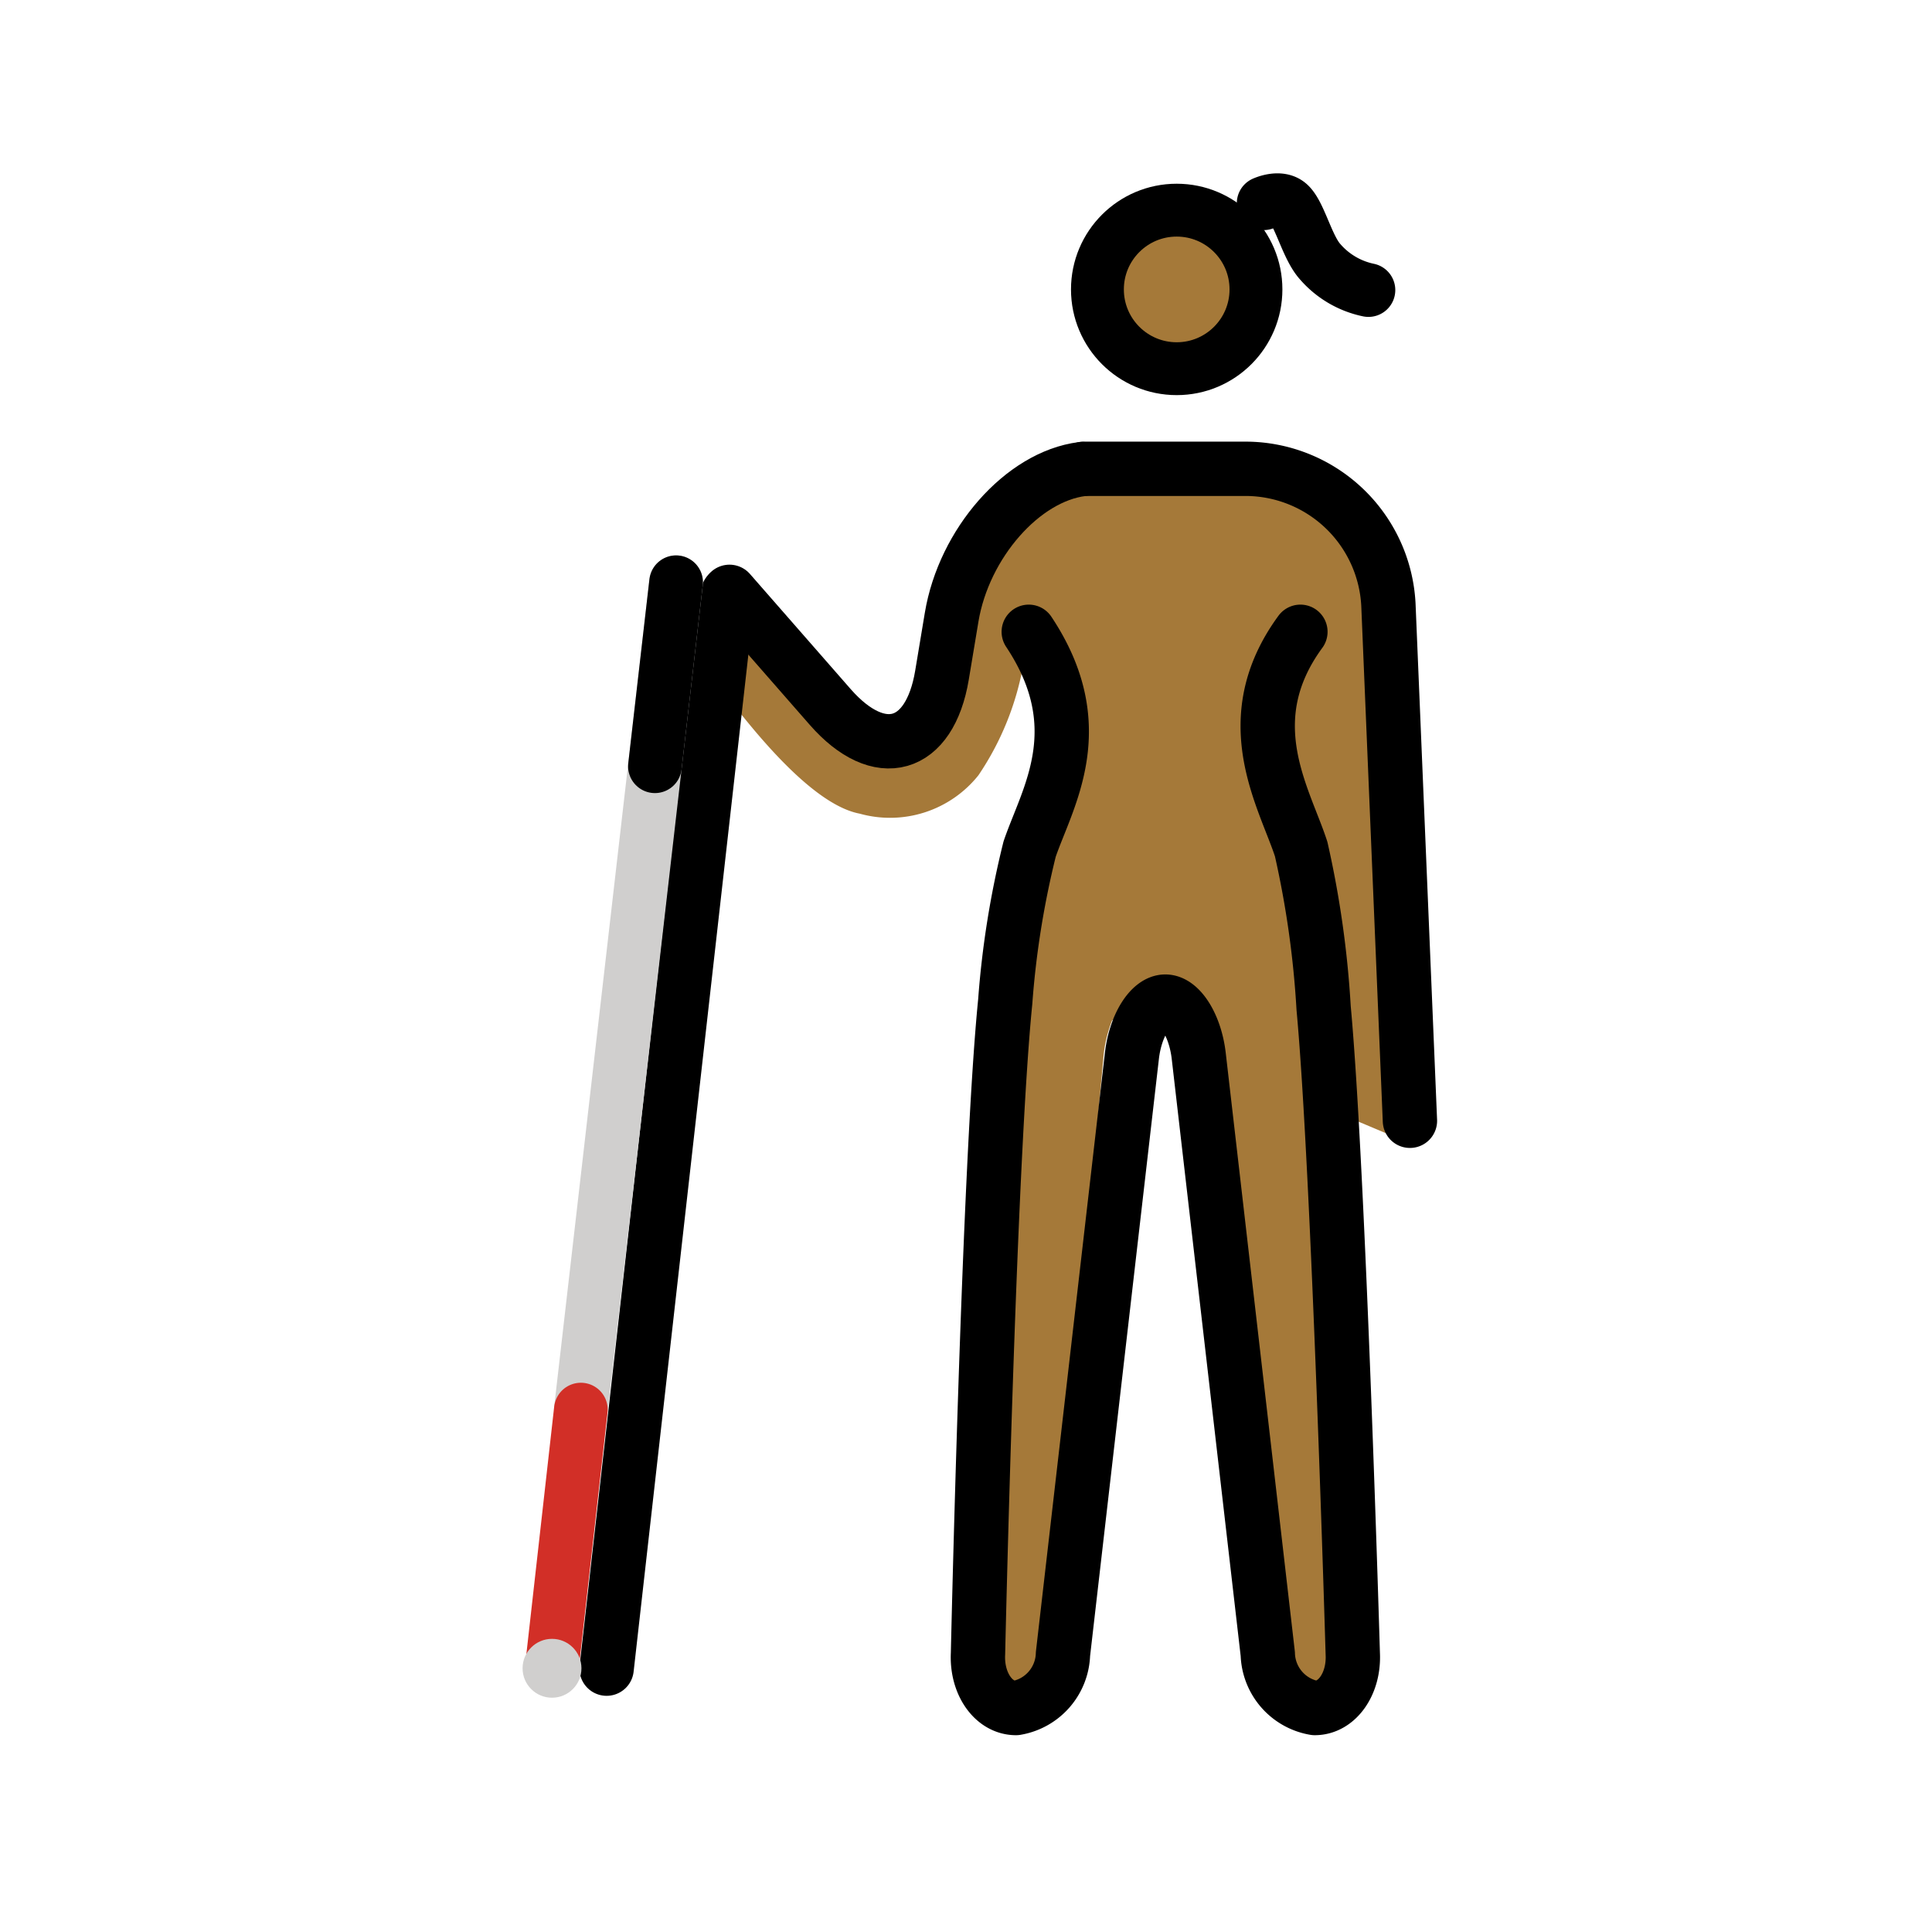 <svg xmlns="http://www.w3.org/2000/svg" id="emoji" viewBox="0 0 72 72"><g id="skin"><path fill="#a57939" d="M51.381,21.841c-.116-2.328-2.685-4.16-4.963-4.183H40.346a4.68,4.68,0,0,0-1.426.264h0l-.296.094a4.715,4.715,0,0,0-3.092,3.886l-.035.195h0l-.549,4.345L33.26,27.624l-6.748-6.243s-1.477,1.75-.465,3.142,3.835,5.39,5.989,5.799A4.214,4.214,0,0,0,36.465,28.89a10.688,10.688,0,0,0,1.678-4.165l1.316,1.423L37.462,37.327l-.82,24.909c-.033.319.825.652,1.02.903a.245.245,0,0,0,.154.091c.217,0,1.151-.287,1.232-.995l2.085-22.96a5.026,5.026,0,0,1,.31-1.243l1.192-.746h1.645l.996.631a4.989,4.989,0,0,1,.356,1.358L48.204,62.09c.08.706.528,1.139.745,1.139a.244.244,0,0,0,.154-.091c.195-.252.831-.521.798-.84l-.253-20.909,2.5,1.052c-.053-.12.863-.785.857-.917Z"/><circle cx="43.787" cy="10.618" r="3.067" fill="#a57939"/></g><g id="line"><g><path fill="none" stroke="#000" stroke-linecap="round" stroke-linejoin="round" stroke-width="2.025" d="M38.339,23.545c2.381,3.577.685,6.183.032,8.099a33.787,33.787,0,0,0-.909,5.683c-.608,6.05-1.015,24.301-1.015,24.301-.056,1.114.582,2.025,1.417,2.025a2.102,2.102,0,0,0,1.75-2.011l2.57-22.303c.128-1.107.687-2.012,1.244-2.012s1.114.905,1.244,2.012L47.247,61.642a2.102,2.102,0,0,0,1.75,2.011c.835,0,1.473-.911,1.417-2.025,0,0-.529-18.062-1.086-24.056a36.322,36.322,0,0,0-.837-5.928c-.625-1.926-2.446-4.798-.029-8.099"/><path fill="none" stroke="#000" stroke-linecap="round" stroke-linejoin="round" stroke-width="2.025" d="M52.544,41.768,51.742,22.533A5.339,5.339,0,0,0,46.47,17.471H40.395"/><g id="line-2"><path fill="none" stroke="#000" stroke-linecap="round" stroke-linejoin="round" stroke-width="2.025" d="M27.186,22.056l3.753,4.29c1.834,2.095,3.708,1.562,4.166-1.184L35.465,23c.458-2.747,2.64-5.242,4.867-5.52"/></g><line x1="27.127" x2="22.607" y1="22.125" y2="62.186" fill="none" stroke="#000" stroke-linecap="round" stroke-miterlimit="10" stroke-width="2.025"/></g><circle cx="43.852" cy="10.786" r="2.954" fill="none" stroke="#000" stroke-miterlimit="10" stroke-width="1.97"/><path fill="none" stroke="#000" stroke-linecap="round" stroke-linejoin="round" stroke-width="2" d="M47.092,7.575s.579-.27.925.018c.408.337.686,1.599,1.168,2.145A3.26,3.26,0,0,0,50.998,10.81"/></g><g id="color-foreground"><g><line x1="25.196" x2="21.647" y1="21.698" y2="52.531" fill="none" stroke="#d0cfce" stroke-linecap="round" stroke-miterlimit="10" stroke-width="2"/><line x1="21.647" x2="20.572" y1="52.531" y2="62.092" fill="none" stroke="#d22f27" stroke-linecap="round" stroke-miterlimit="10" stroke-width="2"/><circle cx="20.572" cy="62.172" r="1.097" fill="#d0cfce"/><line x1="25.196" x2="24.407" y1="21.698" y2="28.556" fill="none" stroke="#000" stroke-linecap="round" stroke-miterlimit="10" stroke-width="2"/></g></g></svg>